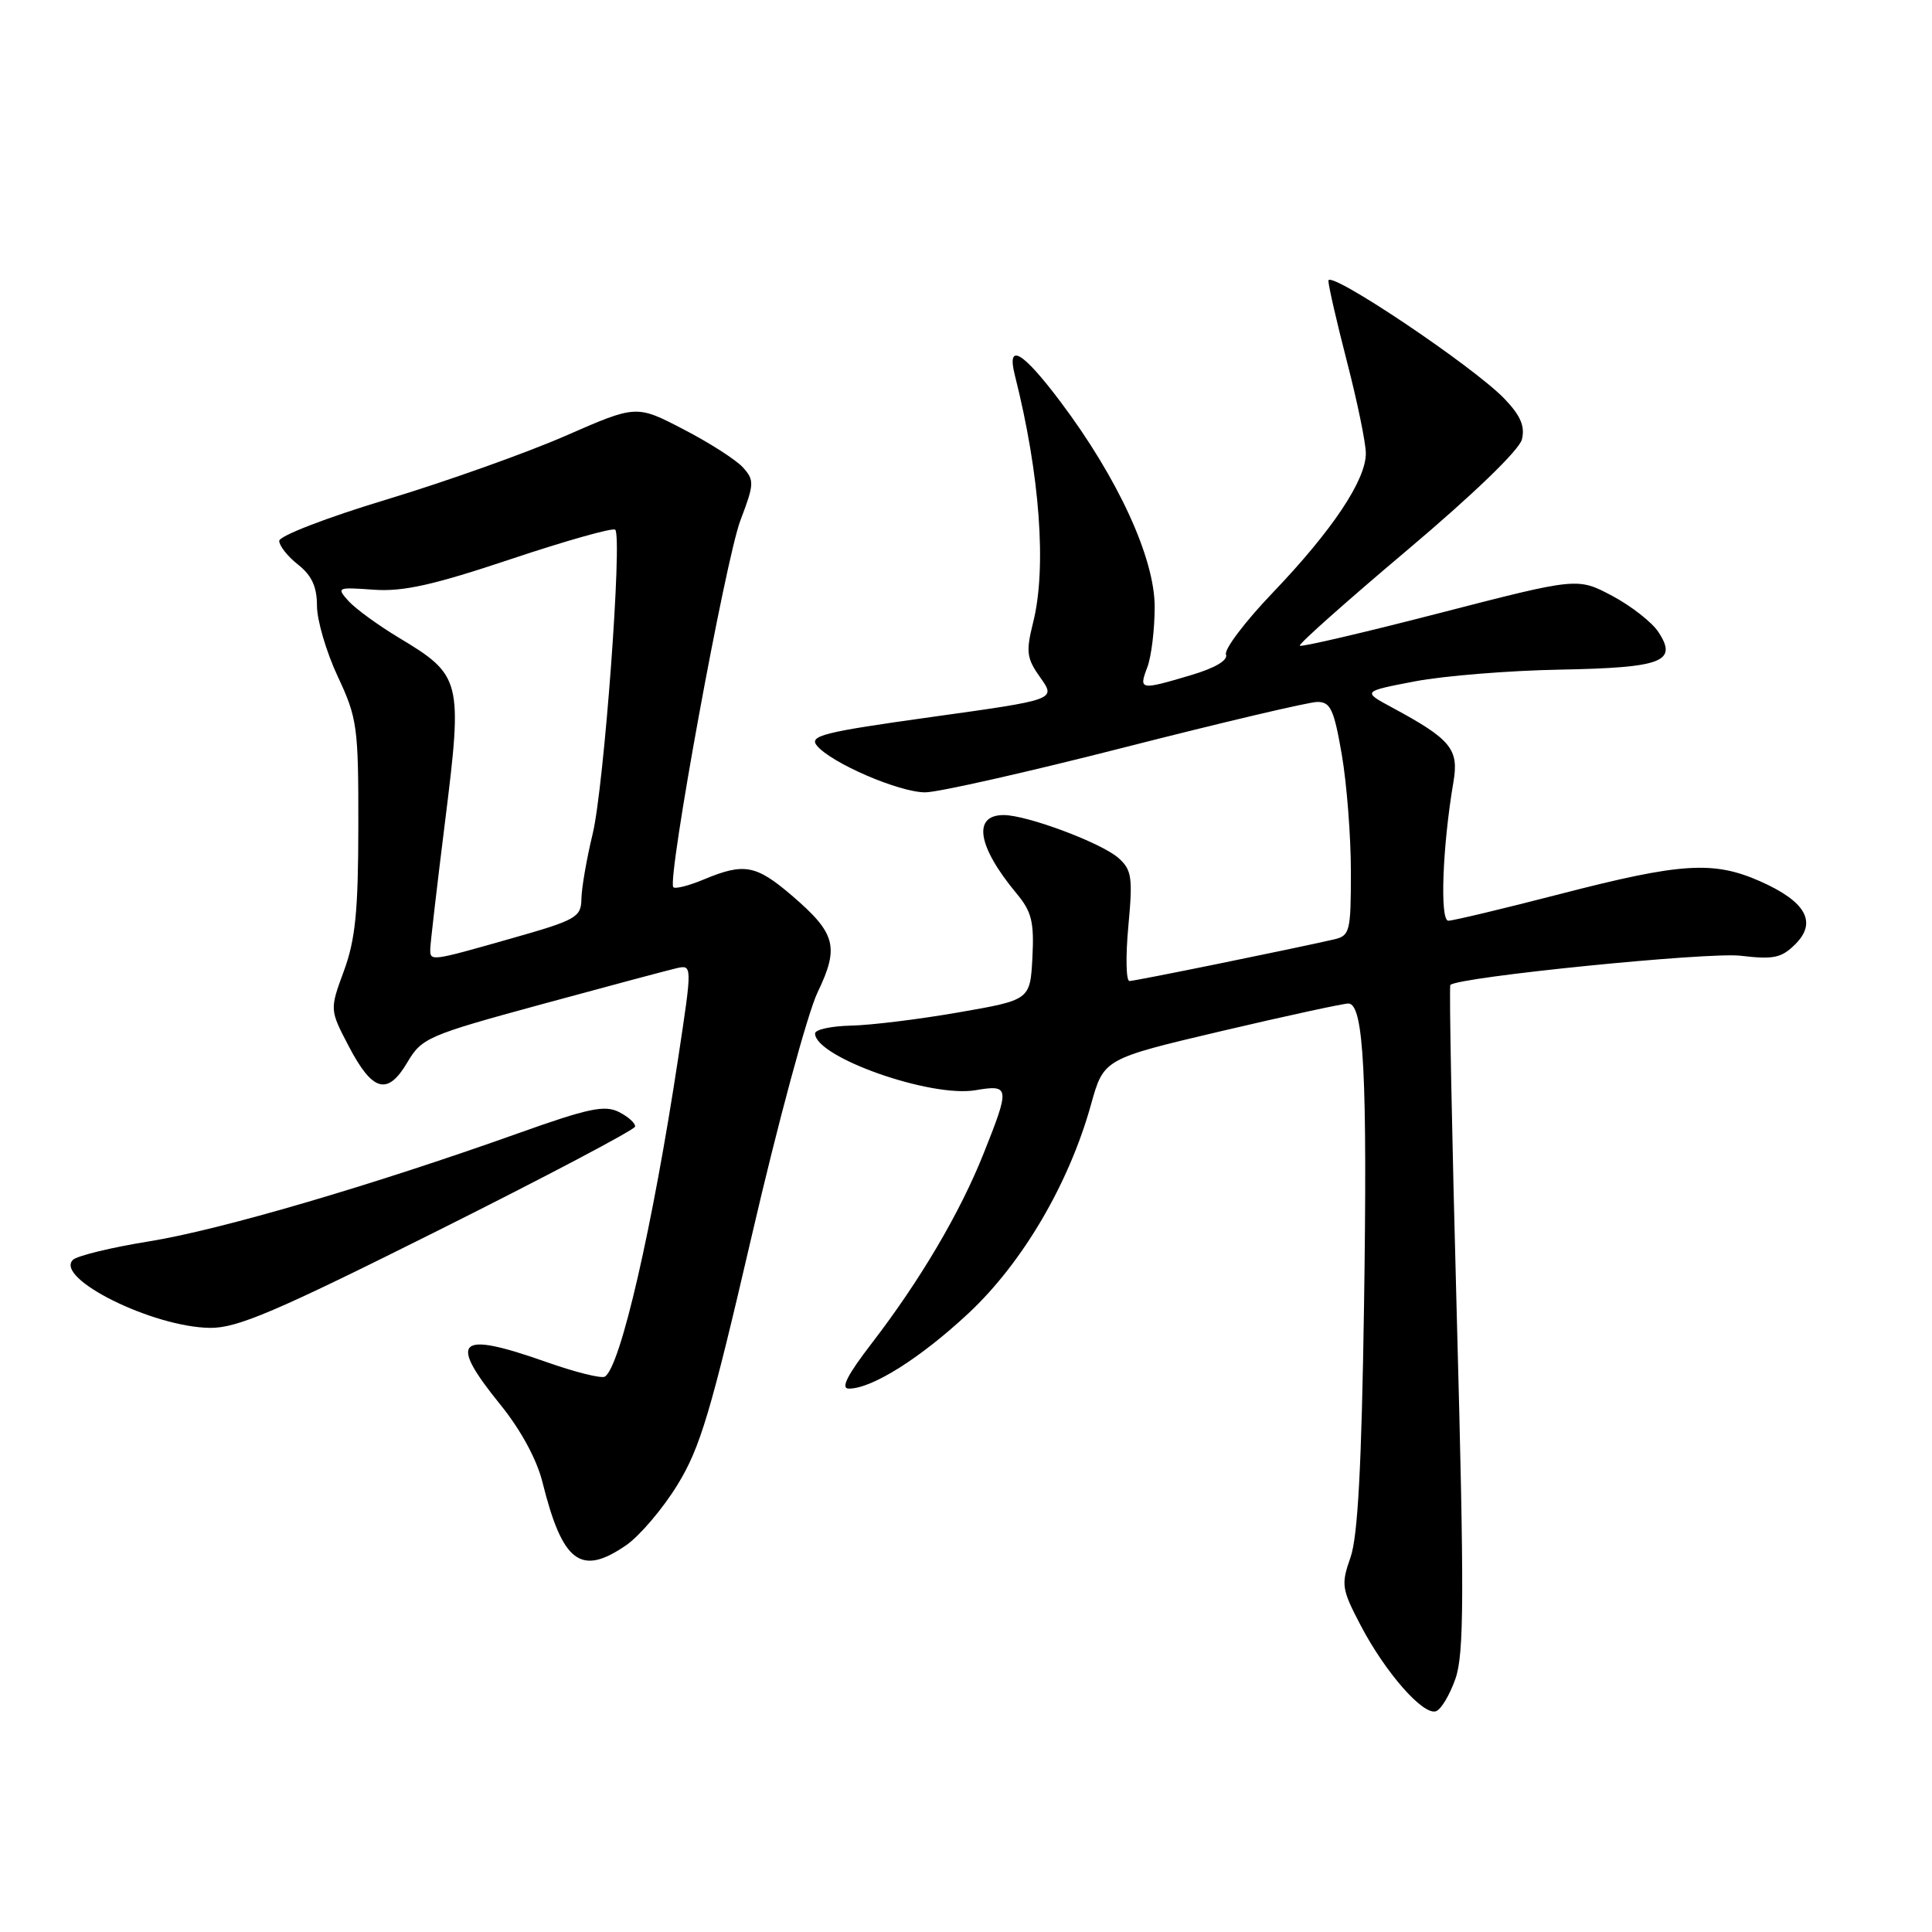 <?xml version="1.0" encoding="UTF-8" standalone="no"?>
<!DOCTYPE svg PUBLIC "-//W3C//DTD SVG 1.1//EN" "http://www.w3.org/Graphics/SVG/1.1/DTD/svg11.dtd" >
<svg xmlns="http://www.w3.org/2000/svg" xmlns:xlink="http://www.w3.org/1999/xlink" version="1.1" viewBox="0 0 256 256">
 <g >
 <path fill="currentColor"
d=" M 192.86 222.42 C 194.00 219.14 194.03 211.34 193.04 174.65 C 192.39 150.54 192.00 130.67 192.18 130.51 C 193.30 129.45 226.35 126.13 230.63 126.64 C 235.02 127.16 236.06 126.94 237.90 125.10 C 240.81 122.19 239.28 119.46 233.24 116.78 C 227.04 114.04 222.78 114.31 206.73 118.46 C 199.19 120.41 192.53 122.00 191.91 122.00 C 190.77 122.00 191.13 112.16 192.59 103.60 C 193.33 99.26 192.26 97.96 184.50 93.77 C 180.50 91.62 180.50 91.62 187.50 90.28 C 191.35 89.55 199.99 88.85 206.70 88.73 C 220.28 88.47 222.34 87.69 219.75 83.75 C 218.90 82.45 216.14 80.29 213.62 78.95 C 209.03 76.52 209.03 76.52 190.81 81.22 C 180.79 83.81 172.43 85.76 172.23 85.56 C 172.03 85.36 178.44 79.66 186.47 72.89 C 195.22 65.51 201.30 59.64 201.66 58.23 C 202.09 56.49 201.49 55.08 199.37 52.86 C 195.27 48.57 176.00 35.65 176.02 37.20 C 176.03 37.91 177.15 42.77 178.50 48.00 C 179.85 53.23 180.97 58.65 180.98 60.05 C 181.01 63.59 176.54 70.28 168.65 78.53 C 164.98 82.36 162.19 86.05 162.45 86.72 C 162.74 87.49 161.00 88.52 157.78 89.47 C 151.05 91.47 150.88 91.44 152.02 88.43 C 152.56 87.02 153.00 83.41 153.00 80.41 C 153.00 73.95 148.15 63.39 140.53 53.25 C 135.46 46.51 133.35 45.29 134.48 49.75 C 137.80 62.89 138.71 75.29 136.89 82.50 C 135.92 86.39 136.03 87.23 137.86 89.80 C 139.93 92.71 139.93 92.71 123.47 95.00 C 109.05 97.01 107.16 97.49 108.25 98.81 C 110.16 101.11 119.12 104.98 122.58 104.99 C 124.27 105.00 136.20 102.30 149.08 99.01 C 161.96 95.72 173.42 93.02 174.55 93.01 C 176.30 93.00 176.76 94.00 177.80 100.02 C 178.46 103.88 179.00 110.85 179.00 115.50 C 179.00 123.46 178.87 123.99 176.75 124.48 C 170.96 125.80 150.41 129.99 149.66 129.99 C 149.21 130.00 149.14 126.73 149.51 122.74 C 150.11 116.30 149.97 115.28 148.24 113.72 C 146.03 111.72 136.11 108.00 132.99 108.00 C 128.84 108.00 129.52 112.16 134.69 118.38 C 136.71 120.80 137.04 122.16 136.80 126.88 C 136.50 132.50 136.50 132.50 127.00 134.15 C 121.78 135.06 115.36 135.85 112.75 135.90 C 110.14 135.96 108.00 136.42 108.00 136.94 C 108.00 140.06 123.28 145.47 129.25 144.46 C 133.80 143.69 133.85 144.03 130.34 152.83 C 127.21 160.69 121.95 169.61 115.52 177.98 C 112.25 182.23 111.35 184.00 112.48 184.00 C 115.56 184.00 121.99 179.94 128.37 173.98 C 135.51 167.29 141.65 156.83 144.56 146.37 C 146.25 140.30 146.25 140.30 161.87 136.62 C 170.47 134.60 178.03 132.96 178.68 132.97 C 180.71 133.02 181.20 142.59 180.74 173.06 C 180.42 194.21 179.92 203.59 178.95 206.36 C 177.68 209.97 177.77 210.55 180.31 215.40 C 183.57 221.62 188.56 227.31 190.27 226.75 C 190.94 226.53 192.11 224.58 192.86 222.42 Z  M 82.97 204.75 C 84.76 203.51 87.82 199.92 89.76 196.76 C 92.79 191.83 94.19 187.12 99.61 163.76 C 103.08 148.77 107.01 134.25 108.33 131.50 C 111.24 125.45 110.76 123.67 104.91 118.65 C 100.17 114.60 98.60 114.31 93.31 116.51 C 91.32 117.35 89.48 117.82 89.22 117.56 C 88.35 116.68 96.12 74.19 98.11 68.95 C 99.95 64.11 99.97 63.63 98.44 61.93 C 97.53 60.93 93.98 58.65 90.55 56.88 C 84.32 53.64 84.32 53.64 74.91 57.76 C 69.73 60.02 59.09 63.81 51.25 66.18 C 43.33 68.57 37.00 71.01 37.00 71.67 C 37.00 72.32 38.12 73.74 39.50 74.82 C 41.31 76.25 42.00 77.75 42.00 80.27 C 42.00 82.19 43.24 86.40 44.75 89.63 C 47.34 95.16 47.50 96.30 47.48 109.50 C 47.47 120.73 47.09 124.52 45.57 128.65 C 43.68 133.79 43.68 133.79 46.22 138.65 C 49.37 144.67 51.36 145.21 53.98 140.76 C 55.89 137.53 56.69 137.18 71.74 133.08 C 80.41 130.72 88.45 128.57 89.62 128.30 C 91.74 127.82 91.74 127.82 89.87 140.16 C 86.47 162.60 82.21 181.14 80.15 182.41 C 79.69 182.69 76.21 181.82 72.41 180.48 C 60.57 176.30 59.30 177.49 66.33 186.16 C 69.00 189.46 71.13 193.38 71.88 196.40 C 74.54 207.07 76.96 208.89 82.97 204.75 Z  M 58.09 163.03 C 72.36 155.89 84.08 149.71 84.15 149.28 C 84.22 148.85 83.26 147.98 82.02 147.35 C 80.14 146.39 77.96 146.85 68.74 150.14 C 49.30 157.07 29.22 162.96 19.80 164.48 C 14.76 165.29 10.20 166.40 9.66 166.94 C 7.21 169.39 20.24 175.86 27.83 175.95 C 31.43 175.99 36.50 173.83 58.09 163.03 Z  M 57.01 125.75 C 57.02 125.06 57.91 117.36 59.00 108.64 C 61.31 90.12 61.15 89.48 52.85 84.50 C 50.11 82.85 47.10 80.66 46.18 79.64 C 44.56 77.84 44.68 77.79 49.50 78.14 C 53.41 78.42 57.40 77.53 67.74 74.07 C 75.02 71.64 81.22 69.89 81.52 70.19 C 82.49 71.16 80.03 104.32 78.53 110.50 C 77.73 113.80 77.06 117.68 77.04 119.11 C 77.00 121.55 76.36 121.91 67.71 124.36 C 56.99 127.41 57.00 127.40 57.01 125.75 Z "/>
</g>
</svg>